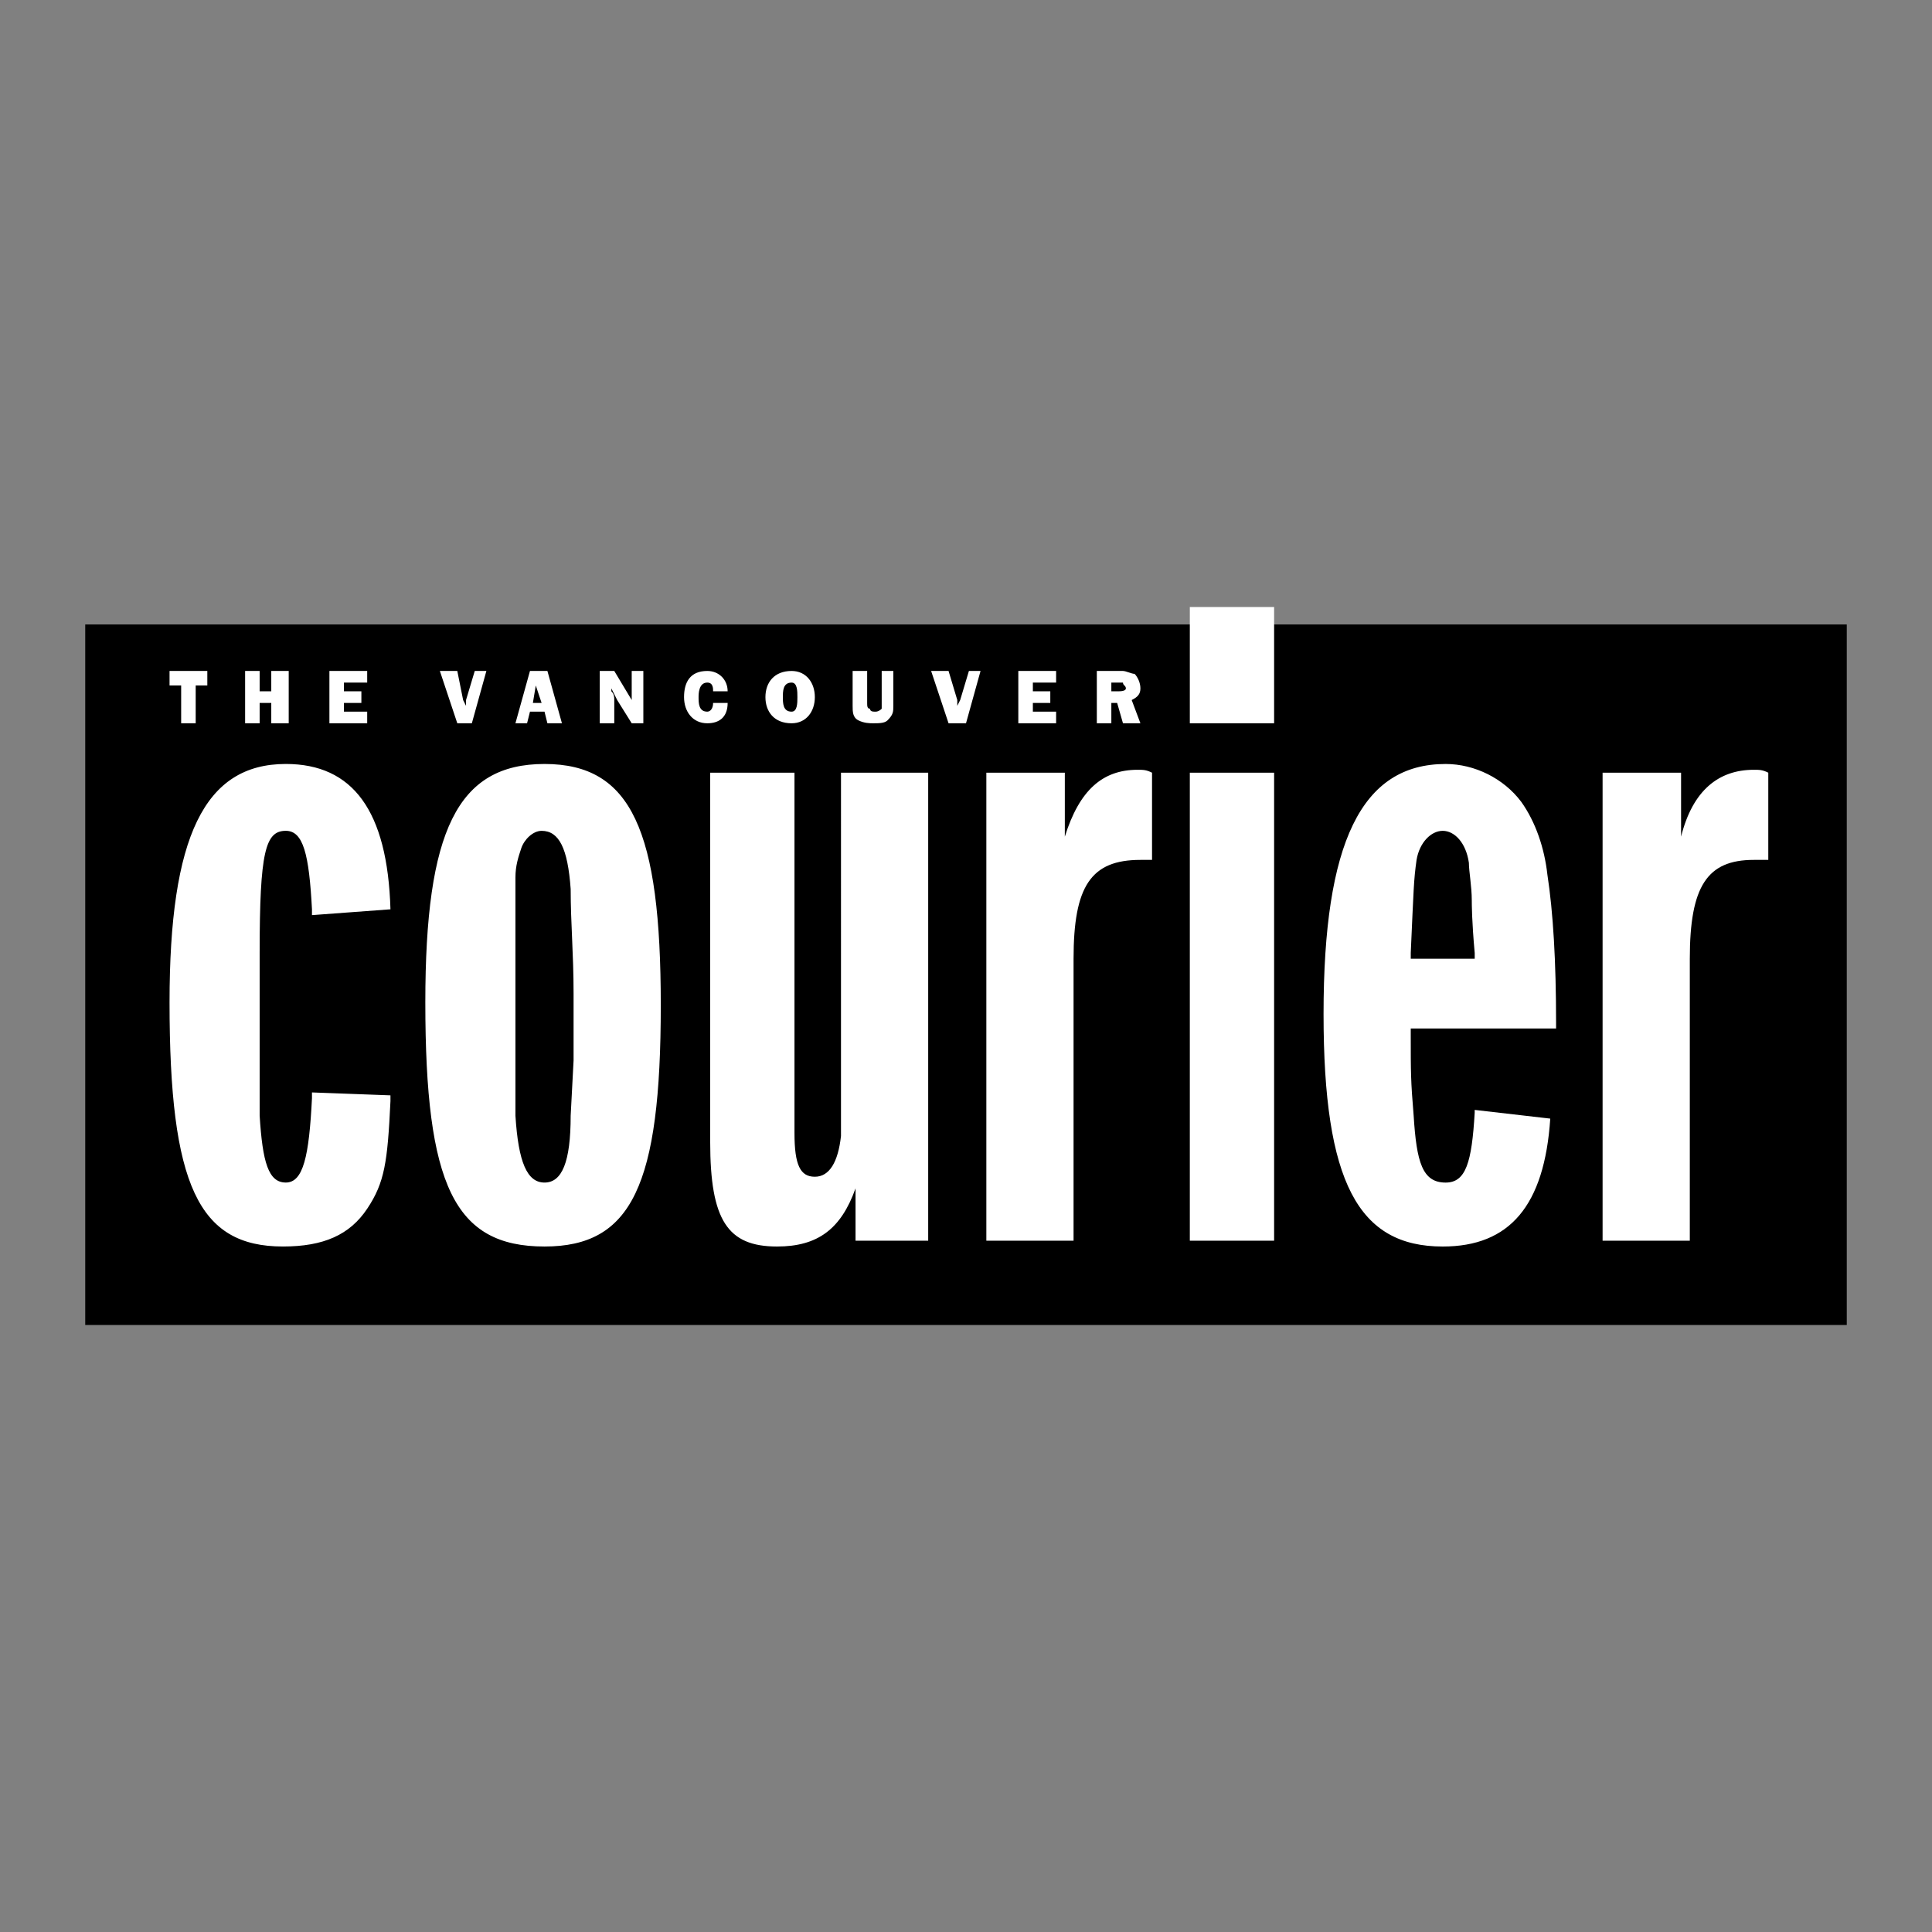 <?xml version="1.0" ?>
<svg xmlns="http://www.w3.org/2000/svg" viewBox="0 0 192.756 192.756">
    <rect x="0" y="0" width="192.756" height="192.756" fill="#808080" stroke="none"/>
    <g fill-rule="evenodd" clip-rule="evenodd">
        <path d="M184.252 132.195V62.302H8.504v69.893h175.748z" />
        <path d="M38.956 109.283v.58c-.29 6.09-.58 8.121-2.32 10.73-1.74 2.611-4.351 3.771-8.41 3.771-8.411 0-11.311-6.092-11.311-24.361 0-16.531 3.48-23.782 11.601-23.782 6.67 0 10.15 4.64 10.44 14.501l-7.831.58v-.58c-.29-5.511-.87-7.831-2.61-7.831-2.03 0-2.61 2.03-2.61 12.18v16.241c.29 4.639.87 6.67 2.61 6.67s2.32-2.611 2.61-8.41v-.58l7.831.291zM65.926 100.293c0 17.98-2.9 24.072-11.6 24.072-8.991 0-11.891-6.092-11.891-24.361 0-17.111 3.19-23.782 11.891-23.782 8.7 0 11.6 6.671 11.6 24.071zm-8.7-1.16c0-4.06-.29-6.96-.29-10.44-.29-4.061-1.16-5.8-2.9-5.8-.87 0-1.74.87-2.03 1.74s-.58 1.74-.58 2.9v23.782c.29 4.639 1.161 6.67 2.9 6.67s2.61-2.031 2.61-6.67l.29-5.512v-6.67zM85.357 123.785v-5.221c-1.45 4.061-3.77 5.801-7.831 5.801-4.93 0-6.67-2.611-6.67-10.441V77.092h8.41v35.962c0 3.189.58 4.35 2.03 4.35s2.32-1.451 2.61-4.061V77.092h8.7v46.693h-7.249zM98.408 123.785V77.092h7.83v6.38c1.451-4.641 3.77-6.67 7.25-6.67.58 0 .871 0 1.451.29v8.7h-1.16c-4.932 0-6.67 2.61-6.67 9.86v28.132h-8.701v.001zM118.709 123.785V77.092h8.41v46.693h-8.41zm0-51.623v-11.6h8.41v11.601h-8.41v-.001zM154.67 111.604c-.58 8.701-4.059 12.762-10.73 12.762-8.41 0-11.889-6.381-11.889-23.201 0-17.112 3.77-24.942 12.18-24.942 2.9 0 5.801 1.45 7.541 3.771 1.449 2.03 2.318 4.64 2.609 7.25.58 3.771.869 8.7.869 14.791v.58h-14.5v.58c0 3.77 0 4.641.291 8.121.289 4.639.869 6.67 3.189 6.67 2.029 0 2.609-2.031 2.9-6.961v-.289l7.54.868zm-7.539-16.531c-.291-3.19-.291-4.93-.291-5.22 0-1.45-.289-2.9-.289-3.771-.291-2.03-1.451-3.19-2.611-3.19s-2.318 1.16-2.609 2.9c-.289 2.03-.289 2.9-.58 9.28v.58h6.381v-.579h-.001zM159.891 123.785V77.092h7.83v6.38c1.16-4.641 3.771-6.67 7.252-6.67.578 0 .869 0 1.449.29v8.7h-1.449c-4.641 0-6.381 2.61-6.381 9.86v28.132h-8.701v.001zM19.524 72.162h-1.45v-3.77h-1.159v-1.45h3.77v1.45h-1.161v3.77zM28.805 72.162h-1.74v-2.03h-1.16v2.03h-1.45v-5.22h1.45v2.03h1.16v-2.03h1.74v5.22zM36.635 72.162h-3.77v-5.22h3.77v1.16h-2.32v.87h1.74v1.16h-1.74v.87h2.32v1.16zM47.076 72.162h-1.451l-1.74-5.22h1.74l.581 2.9.29.58v-.58l.87-2.9h1.16l-1.45 5.22zM54.326 71.002h-1.45l-.29 1.16h-1.161l1.45-5.22h1.74l1.45 5.22h-1.45l-.289-1.16zm-.29-.87l-.58-1.74-.29 1.74h.87zM63.026 72.162l-1.45-2.32-.58-1.16v.29c.29.29.29.58.29.87v2.32h-1.45v-5.22h1.45l1.74 2.9v-2.9h1.16v5.22h-1.16zM72.597 70.132c0 1.45-.87 2.03-2.03 2.03-1.45 0-2.32-1.16-2.32-2.61s.58-2.61 2.32-2.61c1.16 0 2.03.87 2.03 2.03h-1.45c0-.29 0-.87-.58-.87-.87 0-.87 1.16-.87 1.45 0 .58 0 1.45.87 1.45.29 0 .58-.29.58-.87h1.45zM81.297 69.552c0 1.45-.87 2.61-2.32 2.61-1.74 0-2.61-1.16-2.61-2.61s.87-2.61 2.61-2.61c1.45 0 2.32 1.16 2.32 2.61zm-3.19 0c0 .58 0 1.45.87 1.45.58 0 .58-.87.58-1.45s0-1.45-.58-1.45c-.87 0-.87.87-.87 1.45zM89.127 70.422c0 .58 0 .87-.58 1.45-.29.29-.87.29-1.45.29-.29 0-.87 0-1.45-.29s-.58-.87-.58-1.45v-3.48h1.45v3.19c0 .29 0 .581.29.581 0 .29.29.29.58.29 0 0 .29 0 .58-.29v-3.771h1.16v3.48zM96.378 72.162h-1.74l-1.74-5.22h1.74l.87 2.9v.58l.29-.58.87-2.9h1.16l-1.45 5.22zM105.369 72.162h-3.771v-5.22h3.771v1.16h-2.32v.87h1.74v1.16h-1.74v.87h2.32v1.16zM112.039 72.162l-.58-2.03h-.58v2.03h-1.449v-5.22h2.609c.289 0 .869.29 1.16.29.289.29.58.87.58 1.45s-.291.87-.871 1.16l.871 2.32h-1.74zm-.58-3.19c.289 0 .869 0 .869-.29s-.289-.29-.289-.58h-1.16v.87h.58z" fill="#fff" />
    </g>
</svg>